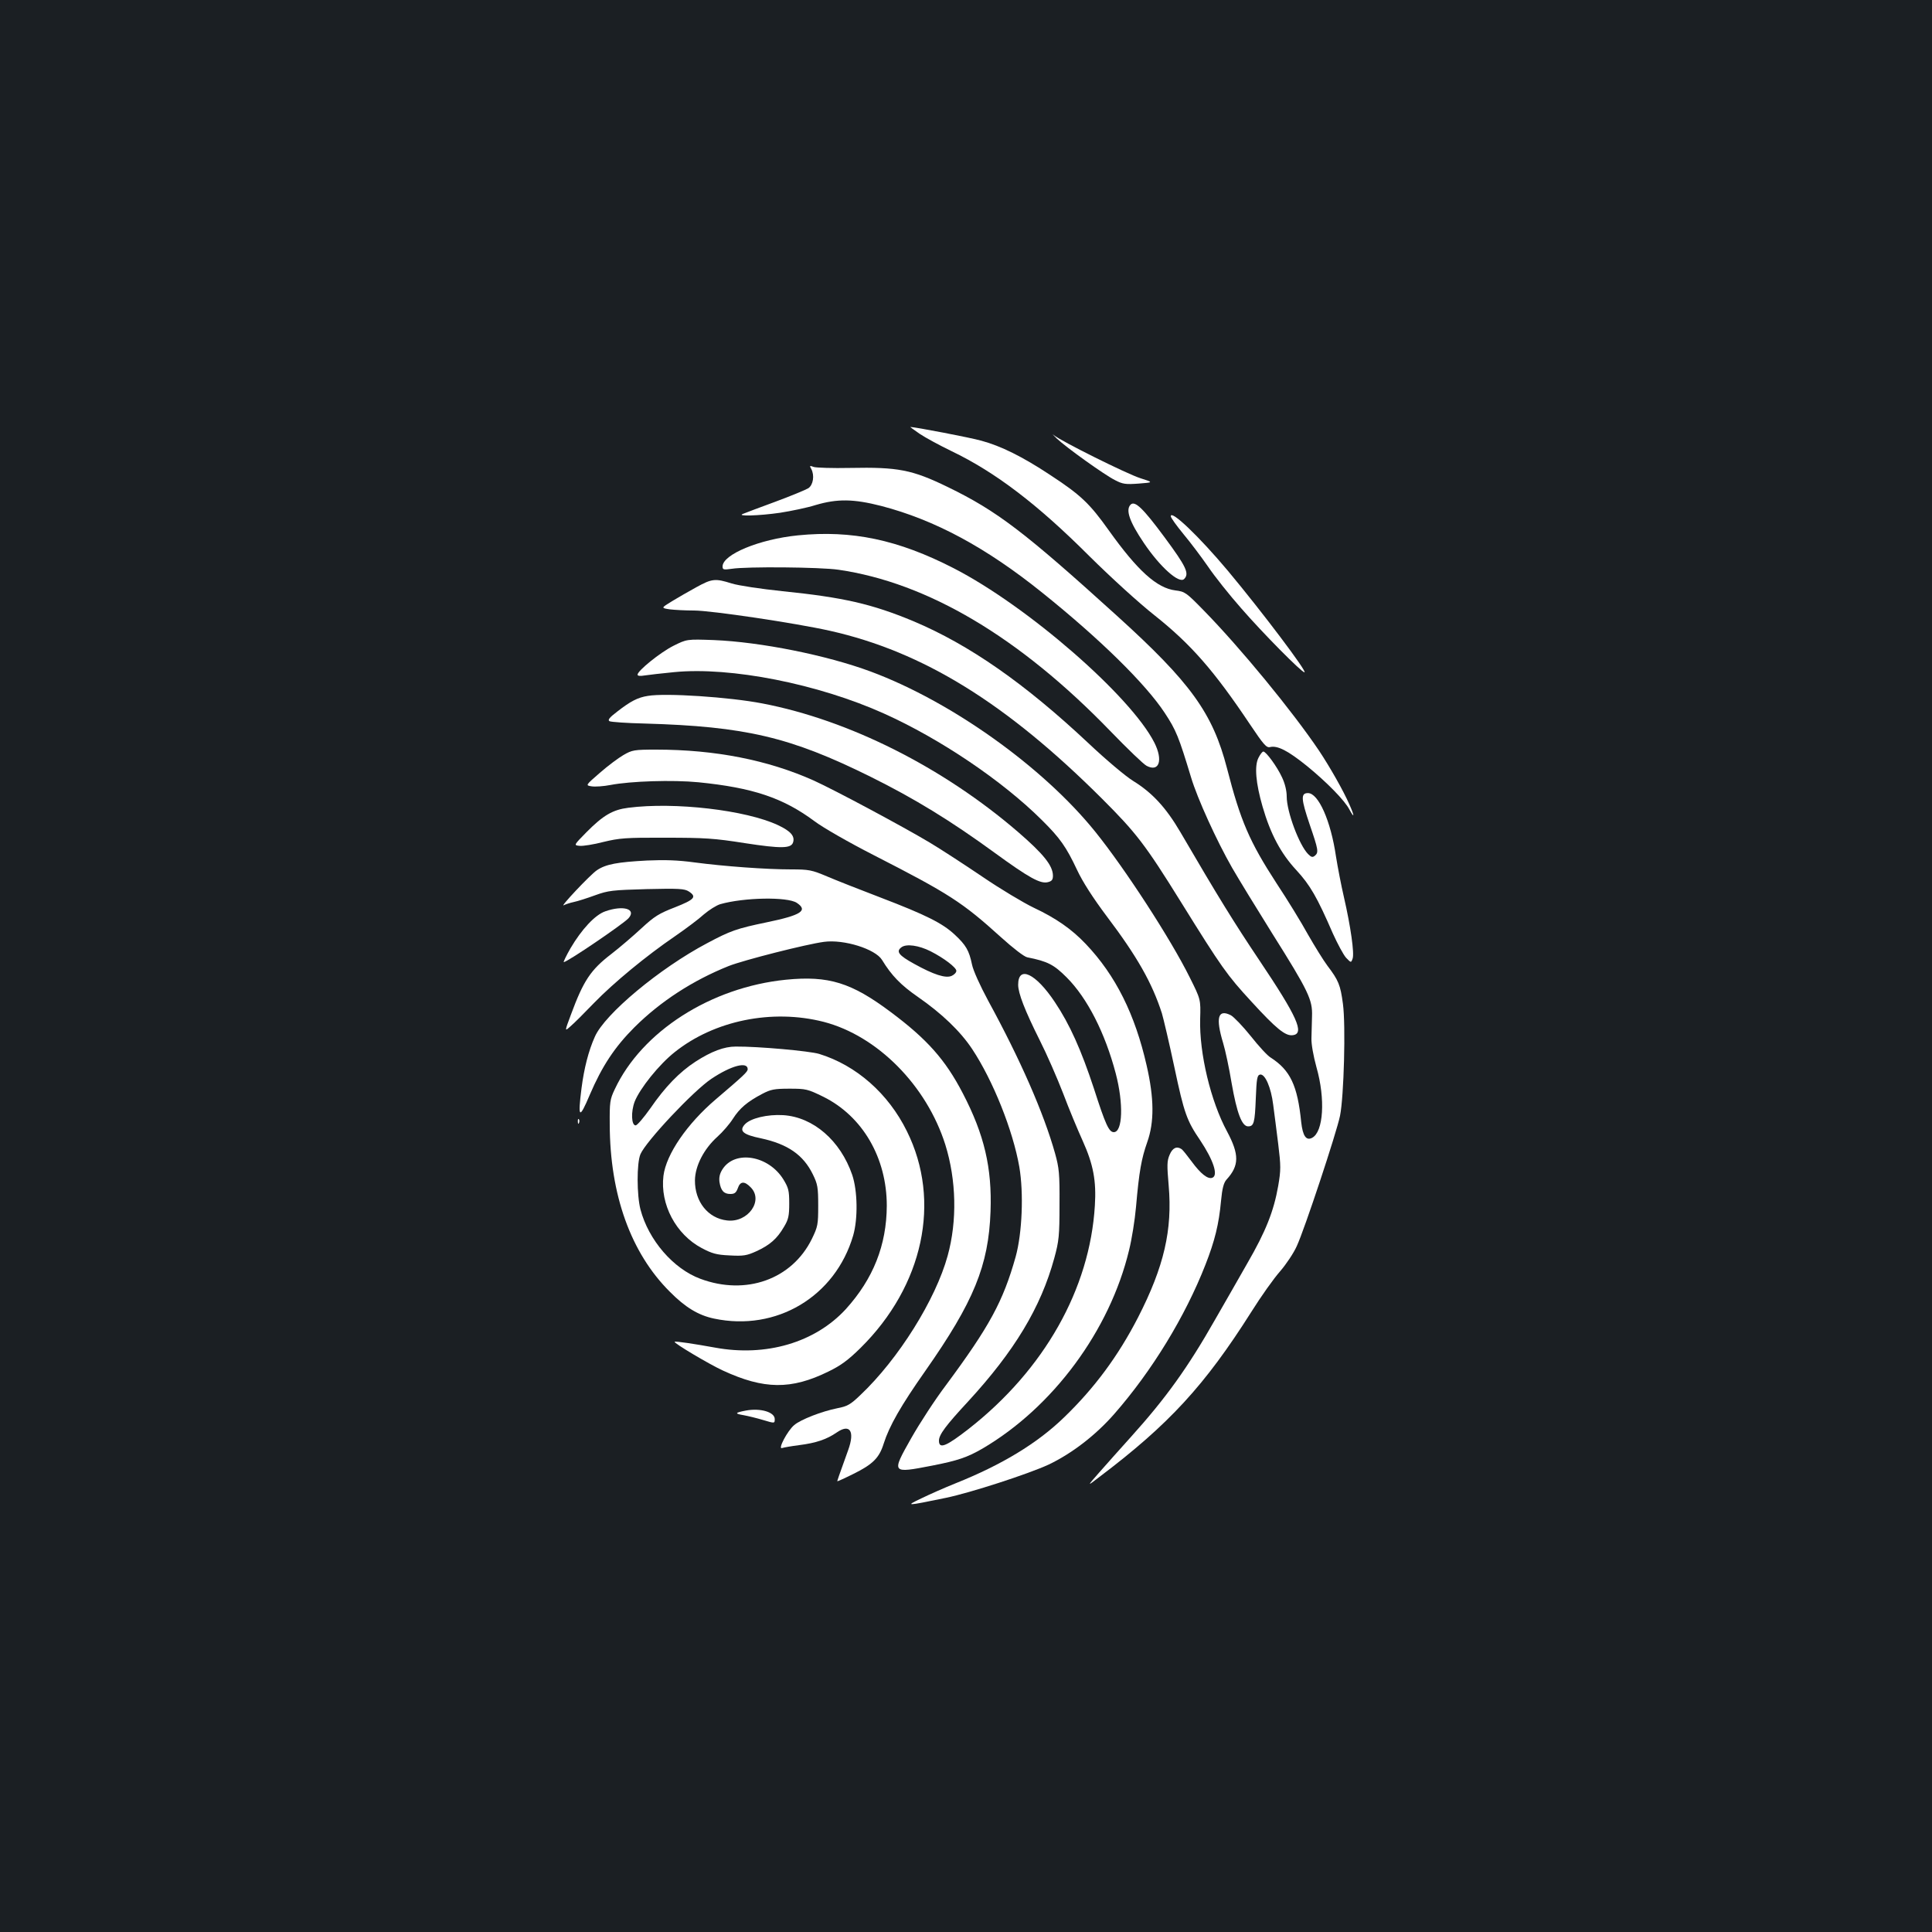 <?xml version="1.0" standalone="no"?>
<!DOCTYPE svg PUBLIC "-//W3C//DTD SVG 20010904//EN"
 "http://www.w3.org/TR/2001/REC-SVG-20010904/DTD/svg10.dtd">
<svg version="1.0" xmlns="http://www.w3.org/2000/svg"
 width="1000pt" height="1000pt" viewBox="0 0 1000 1000"
 preserveAspectRatio="xMidYMid meet">
<rect width="100%" height="100%" fill="#1b1f23"/>
<g transform="translate(0,1000) scale(0.1,-0.1)"
fill="#ffffff" stroke="none">
<path d="M4761 7754 c30 -20 104 -60 164 -89 227 -109 445 -275 714 -544 110
-109 257 -243 337 -306 189 -150 309 -288 493 -563 71 -106 86 -123 104 -119
39 10 94 -19 192 -98 104 -85 196 -179 220 -226 27 -50 26 -32 -1 28 -30 69
-101 194 -157 278 -137 203 -405 530 -599 728 -88 90 -95 95 -144 101 -96 12
-195 101 -345 311 -99 139 -145 183 -304 287 -142 94 -255 150 -356 177 -56
16 -344 71 -367 71 -2 0 20 -16 49 -36z"/>
<path d="M5469 7731 c51 -48 248 -189 302 -216 40 -21 55 -23 123 -18 77 6 77
6 8 28 -69 22 -409 191 -448 223 -11 9 -4 2 15 -17z"/>
<path d="M4199 7573 c18 -34 10 -83 -15 -100 -13 -8 -90 -40 -171 -70 -81 -30
-157 -58 -168 -63 -35 -13 83 -10 193 6 57 9 140 26 184 40 112 33 196 32 340
-5 276 -72 541 -214 833 -449 298 -239 534 -471 633 -621 60 -91 73 -124 137
-335 33 -110 132 -327 212 -467 34 -59 127 -211 207 -339 190 -302 210 -345
207 -430 -1 -36 -2 -87 -3 -115 -1 -29 10 -91 26 -149 47 -165 36 -334 -22
-365 -31 -17 -49 9 -57 81 -19 190 -57 269 -158 334 -16 9 -62 59 -103 111
-41 51 -87 99 -103 108 -67 34 -80 -12 -40 -144 11 -36 31 -129 44 -208 27
-154 53 -223 85 -223 30 0 35 17 40 145 4 102 7 120 22 123 26 5 57 -67 68
-156 6 -42 17 -134 26 -203 14 -115 14 -135 0 -217 -23 -131 -64 -235 -160
-401 -46 -80 -120 -211 -166 -290 -142 -250 -255 -407 -435 -607 -55 -61 -129
-144 -165 -185 -65 -74 -65 -74 0 -24 361 273 545 473 787 855 50 80 117 174
149 210 31 36 70 94 86 130 40 86 206 587 224 675 20 100 30 468 15 579 -13
98 -23 122 -80 197 -21 28 -66 101 -101 162 -34 62 -107 181 -162 264 -141
217 -187 324 -257 596 -74 286 -188 444 -570 790 -480 435 -620 542 -875 666
-185 90 -258 104 -506 99 -91 -2 -176 1 -188 5 -21 8 -23 7 -13 -10z"/>
<path d="M5852 7388 c-27 -27 -6 -88 69 -199 83 -123 182 -212 208 -186 28 28
12 63 -102 217 -111 150 -153 190 -175 168z"/>
<path d="M6060 7328 c0 -8 30 -49 66 -93 36 -43 93 -119 127 -168 33 -49 110
-146 171 -215 112 -129 313 -332 328 -332 17 0 -219 313 -396 525 -150 179
-296 318 -296 283z"/>
<path d="M4130 7229 c-200 -20 -390 -99 -390 -161 0 -17 5 -18 48 -12 74 12
458 9 552 -5 461 -67 937 -349 1407 -835 88 -91 172 -172 188 -180 65 -34 86
29 40 120 -122 241 -657 707 -1039 903 -288 148 -527 198 -806 170z"/>
<path d="M3605 6961 c-38 -21 -96 -54 -127 -73 -57 -35 -57 -35 -11 -42 25 -3
81 -6 125 -6 89 0 526 -65 704 -105 481 -108 912 -374 1409 -870 175 -175 222
-235 407 -533 213 -343 239 -379 365 -516 129 -141 177 -180 215 -174 62 8 22
96 -174 388 -130 194 -213 328 -409 664 -74 126 -145 203 -244 264 -39 24
-141 110 -230 194 -330 310 -618 511 -908 633 -214 89 -362 123 -677 155 -114
12 -227 29 -263 40 -85 27 -102 25 -182 -19z"/>
<path d="M3485 6657 c-69 -35 -185 -129 -185 -149 0 -7 14 -8 38 -4 20 3 88
11 151 17 292 29 747 -61 1088 -215 289 -130 611 -347 816 -551 94 -93 126
-139 182 -258 28 -60 81 -143 153 -239 158 -209 235 -345 286 -503 8 -27 38
-154 65 -281 50 -236 64 -275 133 -376 68 -102 95 -182 63 -194 -23 -9 -60 20
-107 84 -23 31 -46 60 -52 64 -25 17 -47 7 -62 -29 -14 -32 -14 -54 -5 -159
20 -230 -24 -420 -158 -682 -104 -202 -226 -366 -382 -517 -140 -136 -324
-247 -564 -343 -55 -22 -134 -57 -175 -77 -86 -41 -84 -41 125 2 127 26 428
124 532 172 120 57 244 152 341 263 195 223 366 503 471 771 49 125 70 211 81
331 6 65 14 94 28 110 67 73 67 130 3 250 -84 155 -144 404 -139 582 3 101 3
101 -54 215 -98 198 -335 563 -489 754 -270 335 -745 674 -1162 829 -229 85
-570 153 -812 163 -140 5 -140 5 -210 -30z"/>
<path d="M3353 6398 c-52 -8 -90 -28 -158 -81 -41 -31 -51 -44 -40 -50 8 -4
90 -10 182 -12 522 -15 754 -70 1168 -275 230 -114 417 -229 642 -393 180
-131 238 -163 277 -153 20 5 26 12 26 34 -1 52 -48 111 -181 226 -388 334
-874 579 -1323 665 -170 33 -502 55 -593 39z"/>
<path d="M3227 6092 c-26 -15 -81 -56 -122 -92 -75 -65 -75 -65 -43 -70 18 -3
62 0 98 7 104 20 322 27 455 14 280 -28 437 -80 600 -201 45 -34 178 -110 307
-176 391 -200 459 -244 659 -425 63 -57 120 -101 136 -104 106 -21 138 -38
204 -104 107 -107 199 -288 254 -497 41 -156 36 -304 -10 -304 -25 0 -43 39
-103 226 -66 200 -125 332 -202 447 -99 149 -190 192 -190 90 0 -44 34 -132
112 -288 36 -71 90 -195 121 -275 30 -80 76 -190 101 -245 55 -122 71 -207 63
-335 -26 -432 -262 -849 -652 -1155 -118 -92 -155 -107 -155 -62 0 31 35 78
150 202 241 262 377 487 447 743 24 88 27 115 27 277 1 161 -2 189 -23 265
-59 210 -180 486 -346 790 -42 78 -78 157 -84 188 -15 72 -31 100 -89 154 -63
59 -148 102 -386 193 -105 40 -229 89 -276 109 -78 33 -93 36 -185 36 -130 0
-347 16 -499 36 -87 12 -156 14 -246 10 -154 -8 -214 -19 -260 -50 -34 -22
-200 -199 -171 -181 8 4 31 12 50 16 20 4 70 20 111 35 69 25 90 27 268 32
166 4 195 2 217 -12 43 -28 30 -42 -71 -82 -83 -32 -107 -47 -173 -108 -42
-39 -113 -100 -157 -134 -107 -82 -144 -138 -209 -314 -33 -88 -33 -88 -2 -60
18 15 73 70 122 121 101 104 269 243 420 346 55 38 122 88 148 112 27 23 65
47 85 53 123 35 347 39 396 7 60 -40 23 -64 -156 -101 -155 -32 -188 -44 -308
-108 -246 -130 -530 -367 -581 -484 -33 -73 -56 -165 -69 -266 -20 -158 -12
-164 43 -34 63 147 128 246 231 349 135 134 301 242 488 317 79 31 402 113
493 125 103 14 265 -37 300 -93 50 -82 98 -131 186 -192 124 -86 220 -178 281
-270 108 -163 211 -421 244 -610 23 -135 15 -342 -19 -465 -65 -231 -135 -360
-361 -665 -56 -74 -136 -197 -179 -273 -104 -184 -104 -184 108 -143 133 26
182 43 260 88 365 214 659 611 759 1027 14 56 30 156 36 224 16 184 28 250 58
335 37 104 36 227 -3 397 -60 264 -160 466 -315 629 -73 77 -155 134 -270 188
-52 25 -171 96 -265 160 -93 63 -216 143 -273 177 -137 82 -490 271 -600 321
-237 106 -510 160 -816 160 -114 0 -124 -2 -169 -28z m1590 -1016 c69 -35 133
-84 133 -101 0 -9 -11 -20 -24 -26 -31 -14 -93 6 -194 62 -80 44 -96 64 -66
86 25 19 90 10 151 -21z"/>
<path d="M6514 6078 c-22 -42 -14 -132 21 -253 41 -142 95 -243 175 -329 71
-77 107 -139 189 -328 24 -53 54 -109 68 -125 26 -27 26 -27 34 -5 10 26 -10
167 -45 319 -14 60 -32 154 -41 210 -27 185 -91 328 -145 328 -38 0 -36 -30 9
-163 45 -131 47 -144 27 -161 -12 -10 -19 -8 -35 8 -46 46 -111 219 -111 298
0 30 -9 68 -25 101 -25 54 -82 132 -96 132 -5 0 -16 -14 -25 -32z"/>
<path d="M3252 5819 c-80 -10 -130 -39 -216 -126 -67 -68 -67 -68 -36 -71 17
-2 73 7 123 20 83 20 115 23 322 22 202 0 252 -3 410 -28 189 -29 240 -28 250
4 10 32 -12 58 -78 89 -166 78 -535 121 -775 90z"/>
<path d="M3133 5283 c-53 -18 -123 -94 -180 -191 -23 -40 -38 -72 -35 -72 19
1 306 196 335 227 43 48 -27 69 -120 36z"/>
<path d="M4068 4929 c-389 -39 -746 -268 -886 -567 -25 -52 -27 -67 -26 -182
1 -364 109 -665 311 -866 80 -81 148 -122 229 -139 322 -68 627 113 720 430
25 87 23 231 -5 314 -61 177 -201 299 -357 309 -82 5 -170 -16 -199 -48 -31
-34 -9 -53 84 -72 139 -30 219 -86 268 -186 25 -51 28 -67 28 -162 0 -99 -2
-109 -33 -173 -103 -209 -341 -294 -577 -206 -140 52 -268 200 -310 359 -19
73 -20 240 0 286 28 66 274 328 367 390 103 69 188 91 188 50 0 -14 -22 -34
-165 -156 -148 -126 -257 -284 -271 -396 -18 -147 64 -303 198 -374 53 -28 76
-35 144 -38 73 -4 89 -1 140 22 69 32 106 64 142 126 23 38 27 57 27 121 0 67
-4 81 -30 124 -77 125 -252 154 -316 52 -14 -22 -18 -42 -15 -65 7 -45 23 -62
56 -62 22 0 30 6 39 30 12 36 34 38 66 5 69 -68 -13 -185 -122 -172 -98 11
-167 97 -166 208 1 74 46 162 116 225 28 25 64 67 81 94 34 53 73 87 151 128
44 23 62 27 141 27 86 0 94 -2 176 -42 203 -101 328 -316 328 -564 -1 -204
-70 -378 -212 -535 -159 -173 -413 -248 -678 -199 -105 19 -203 34 -208 30 -7
-6 180 -117 250 -149 212 -98 353 -100 546 -5 64 31 102 59 166 122 325 321
420 760 240 1122 -96 195 -262 341 -454 400 -50 15 -315 39 -432 38 -60 0
-126 -25 -208 -78 -83 -54 -157 -130 -234 -242 -34 -48 -68 -88 -76 -88 -22 0
-25 70 -5 123 27 68 126 192 207 256 205 164 504 225 771 157 278 -72 533
-329 630 -636 57 -183 62 -394 12 -575 -62 -226 -254 -534 -452 -721 -51 -49
-67 -58 -119 -68 -80 -16 -189 -58 -223 -87 -35 -29 -87 -128 -63 -119 9 3 49
10 88 15 88 11 143 30 194 65 69 48 96 8 60 -91 -49 -136 -57 -159 -56 -161 1
-1 39 16 83 38 101 50 134 83 157 157 29 91 88 195 216 377 250 357 327 544
337 825 8 225 -32 397 -144 612 -90 173 -184 279 -373 420 -203 152 -321 189
-542 167z"/>
<path d="M2991 4194 c0 -11 3 -14 6 -6 3 7 2 16 -1 19 -3 4 -6 -2 -5 -13z"/>
<path d="M3861 2699 c-58 -11 -60 -16 -12 -24 22 -4 68 -15 101 -25 60 -18 60
-18 60 5 0 36 -74 58 -149 44z"/>
</g>
</svg>
